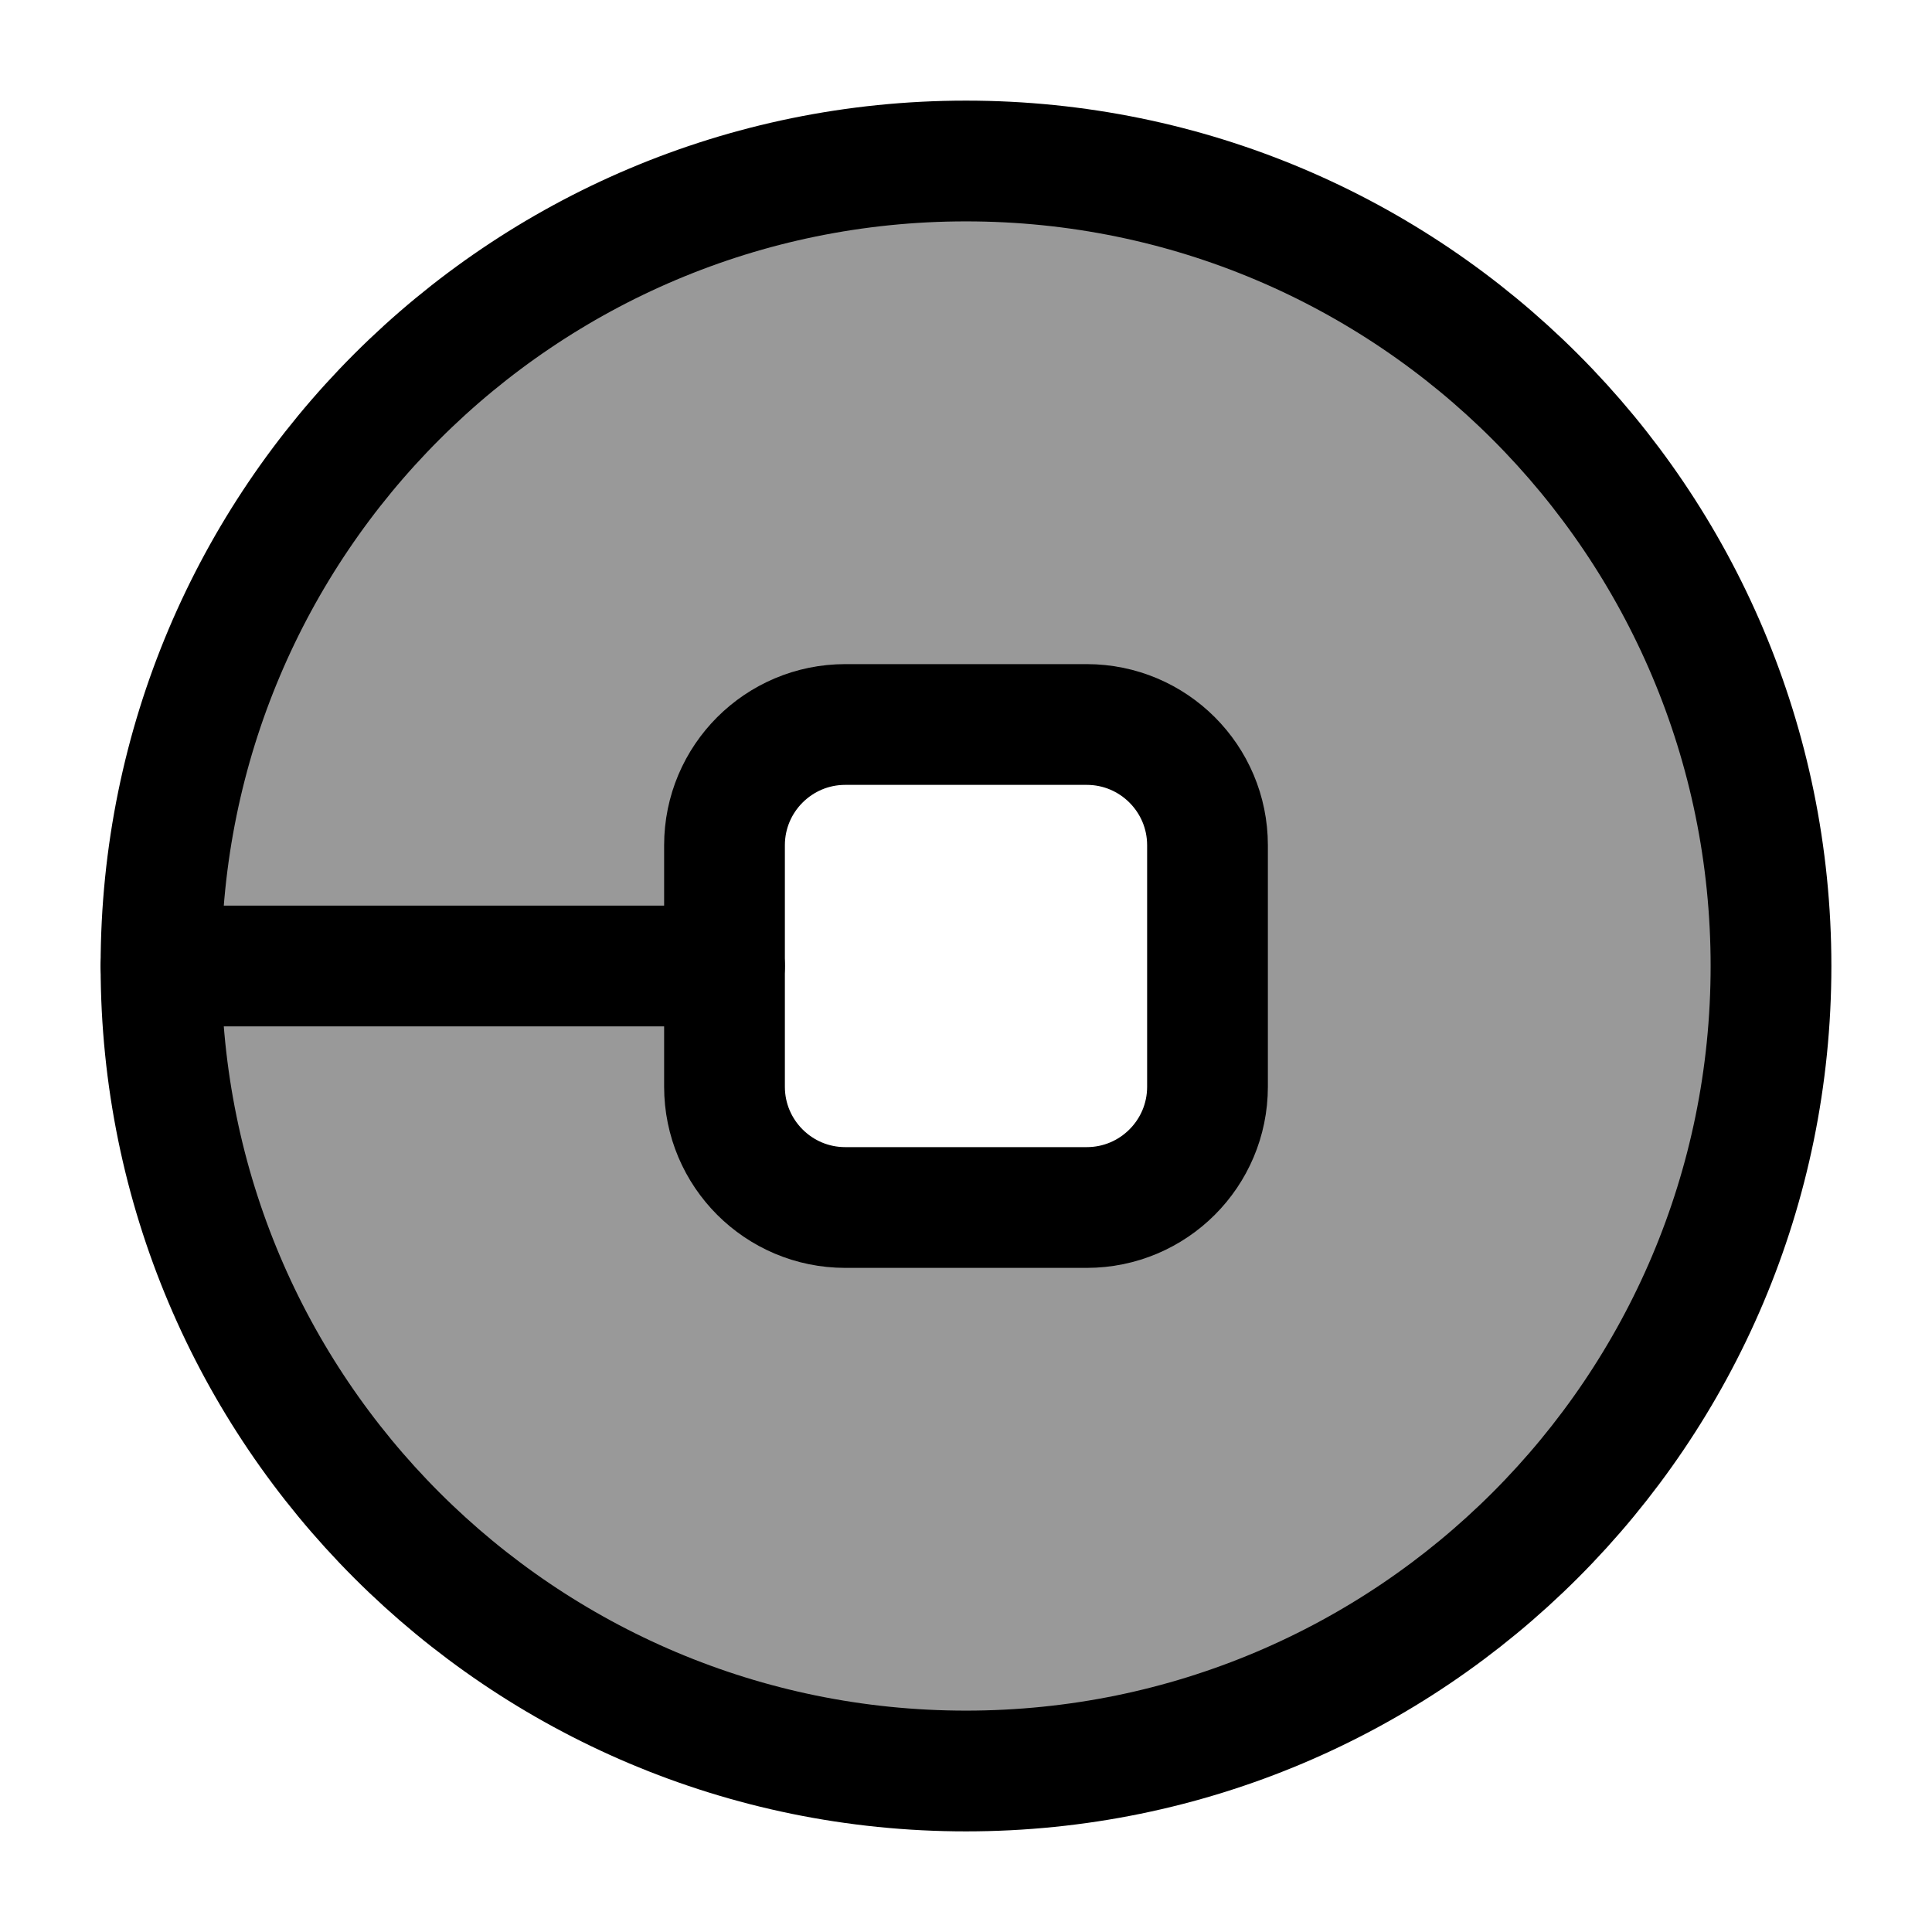 <svg width="24" height="24" viewBox="0 0 24 24" fill="none" xmlns="http://www.w3.org/2000/svg">
    <path opacity="0.4" fill-rule="evenodd" clip-rule="evenodd" d="M12 2C6.477 2 2 6.477 2 12C2 17.523 6.477 22 12 22C17.523 22 22 17.523 22 12C22 6.477 17.523 2 12 2ZM10.5 9C9.672 9 9 9.672 9 10.5V13.5C9 14.328 9.672 15 10.5 15H13.5C14.328 15 15 14.328 15 13.5V10.5C15 9.672 14.328 9 13.5 9H10.5Z" fill="currentColor"/>
    <path d="M2 12C2 6.477 6.477 2 12 2C17.523 2 22 6.477 22 12C22 17.523 17.523 22 12 22C6.477 22 2 17.523 2 12Z" stroke="currentColor" stroke-width="1.5"/>
    <path d="M9 12H2" stroke="currentColor" stroke-width="1.5" stroke-linecap="round" stroke-linejoin="round"/>
    <path d="M9 10.5C9 9.672 9.672 9 10.5 9H13.5C14.328 9 15 9.672 15 10.5V13.5C15 14.328 14.328 15 13.5 15H10.5C9.672 15 9 14.328 9 13.5V10.5Z" stroke="currentColor" stroke-width="1.5" stroke-linejoin="round"/>
</svg>
